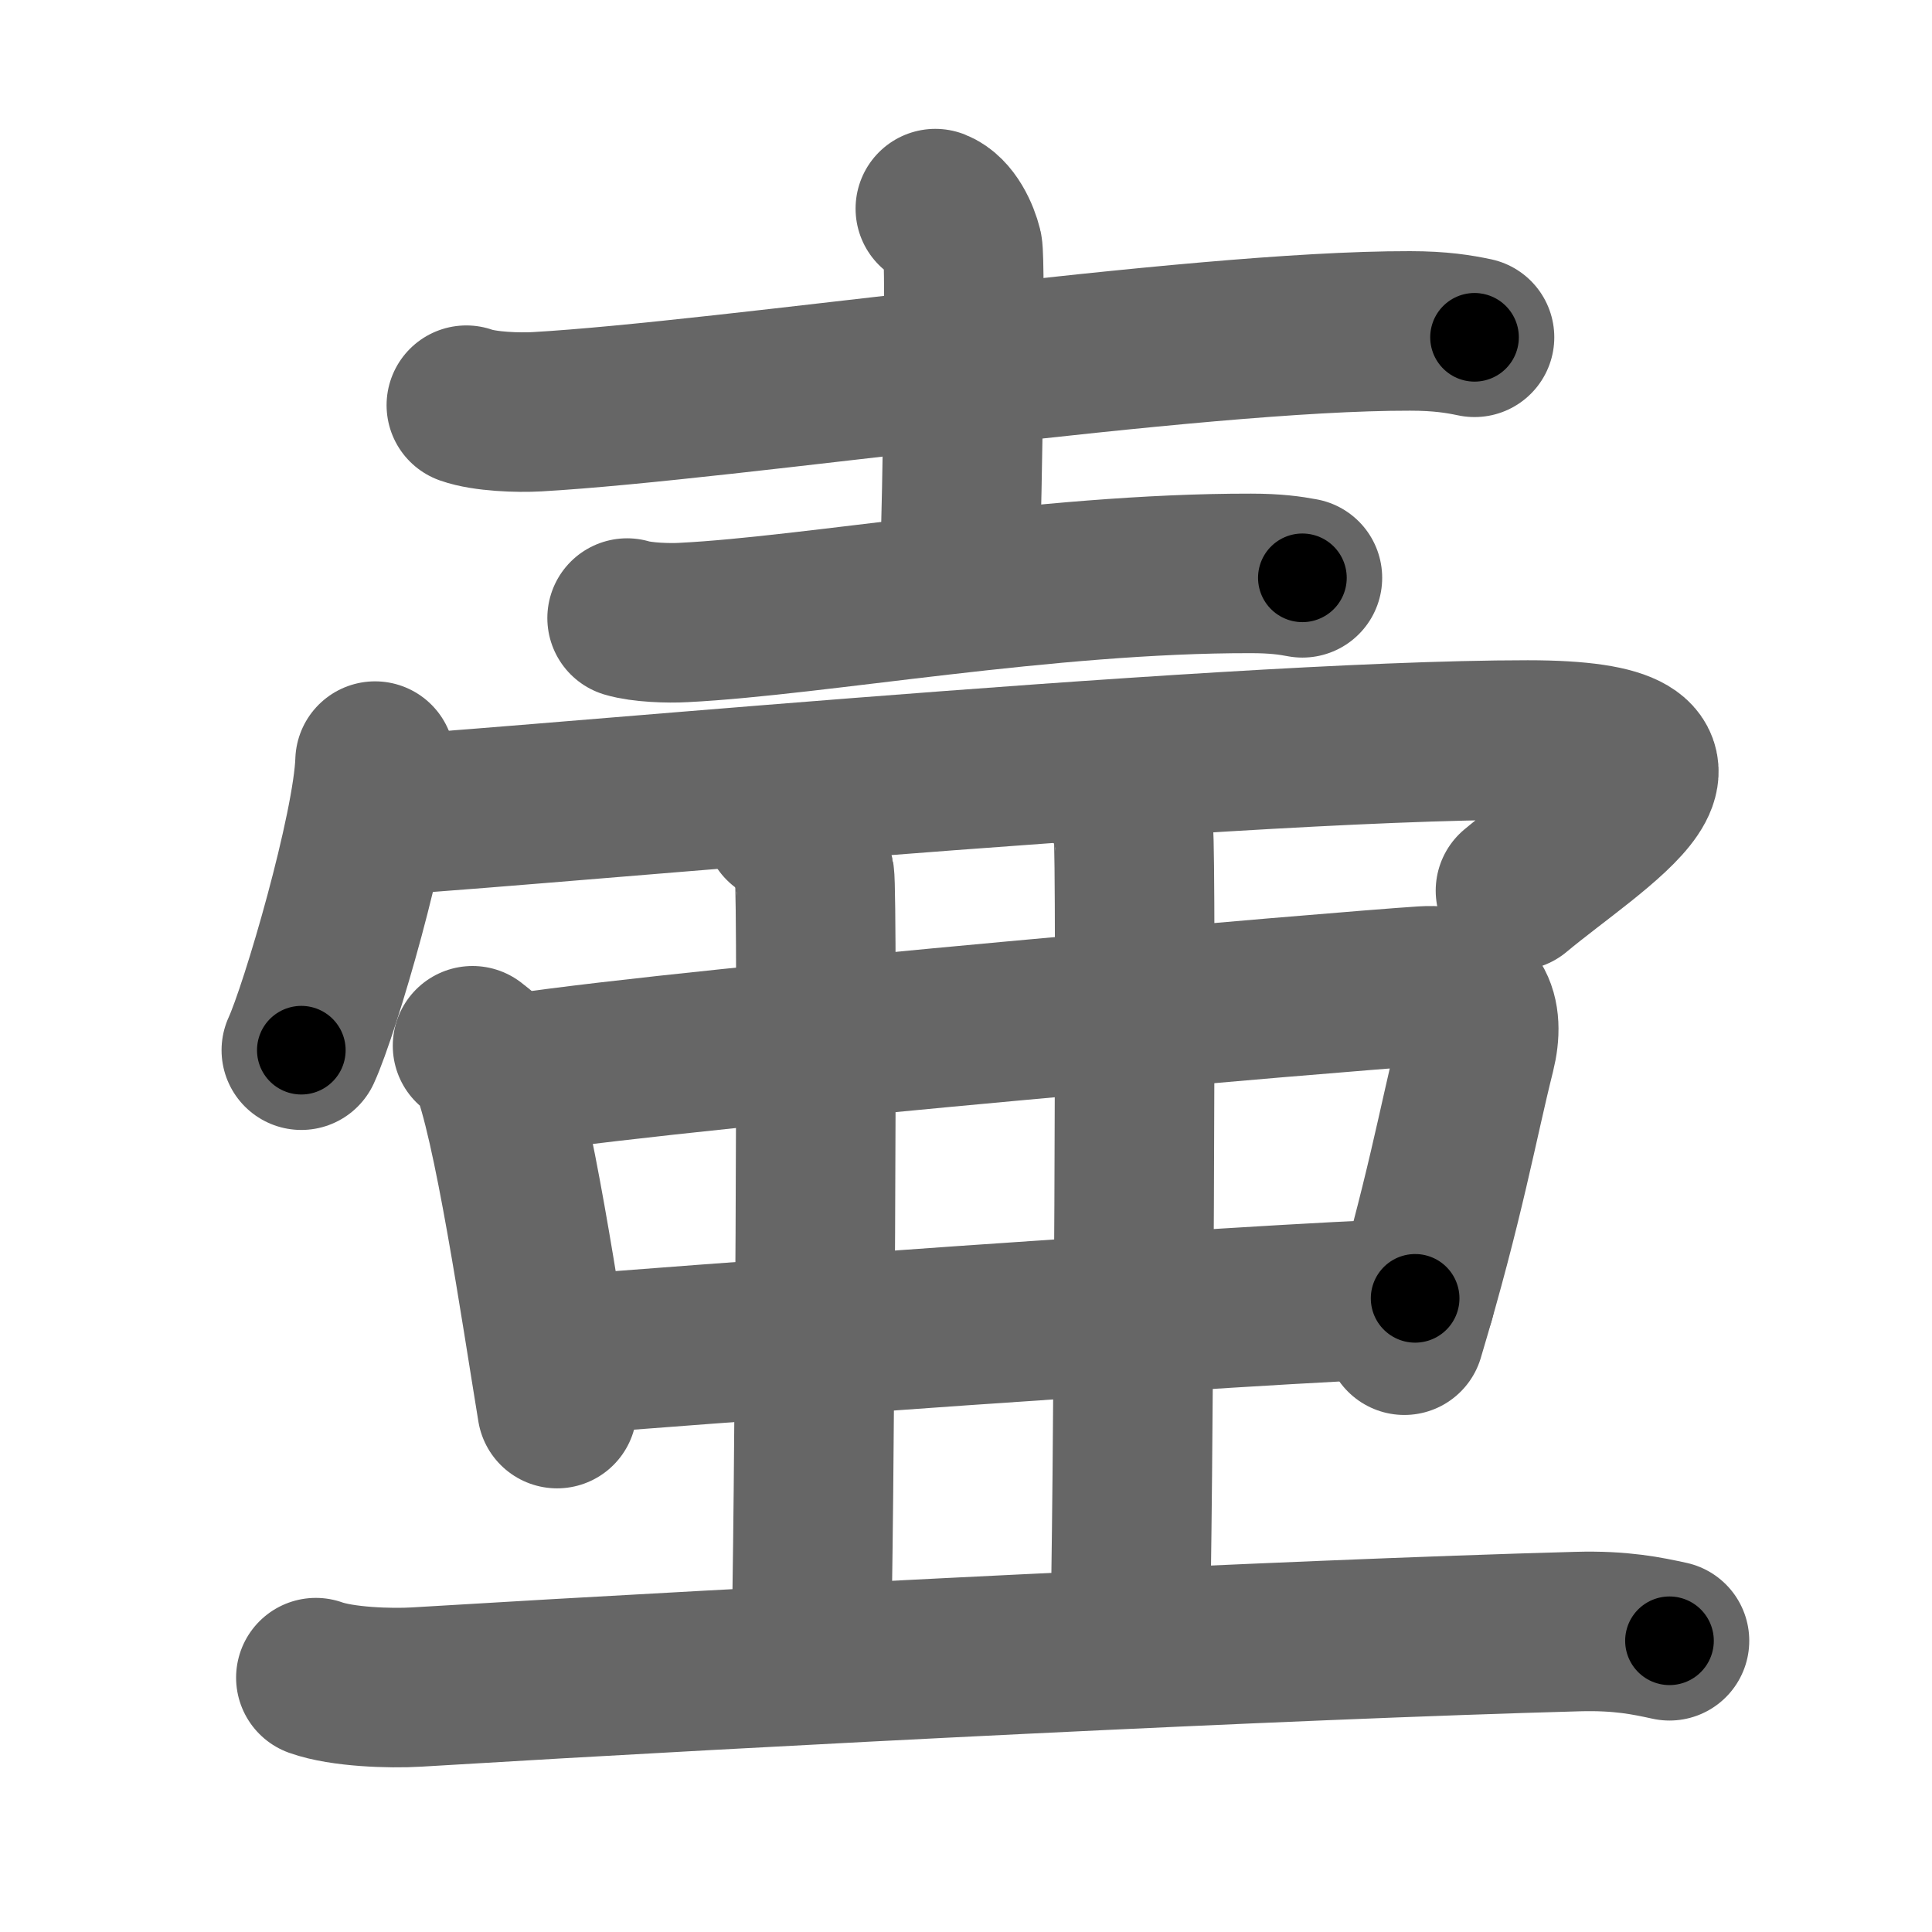<svg xmlns="http://www.w3.org/2000/svg" width="109" height="109" viewBox="0 0 109 109" id="58f7"><g fill="none" stroke="#666" stroke-width="9" stroke-linecap="round" stroke-linejoin="round"><g><g><path d="M26.31,22.86c1.04,0.37,2.95,0.43,3.99,0.37c10.83-0.62,36.87-4.58,49.25-4.56c1.73,0,2.78,0.18,3.64,0.36" /><path d="M52.77,11.77c0.86,0.34,1.37,1.54,1.54,2.23s0,13.87-0.17,18.16" /><path d="M35.38,34.87c0.83,0.25,2.35,0.3,3.18,0.25C46,34.75,59,32.33,70.58,32.35c1.38,0,2.21,0.12,2.9,0.25" /></g><g><path d="M21.16,42.94c-0.13,3.87-3.1,14.01-4.16,16.31" /><g p5:part="1" xmlns:p5="http://kanjivg.tagaini.net"><g p5:part="1"><path d="M21.22,46c3.53,0,47.25-4.25,64.97-4.25c12.06,0,3.81,4.75-0.69,8.5" /></g></g><g p5:part="2" xmlns:p5="http://kanjivg.tagaini.net"><g><path d="M26.66,59c0.38,0.31,0.78,0.57,0.94,0.96c1.33,3.07,2.92,13.99,3.83,19.51" /><path d="M29.23,60.56c10.82-1.6,46.56-4.64,51.06-4.93c2.93-0.19,3.49,1.61,2.96,3.75c-0.99,3.94-1.75,8.37-4.02,15.95" /><path d="M31.19,76.51c5.27-0.46,39.81-3.01,48.65-3.26" /></g><path d="M44.19,46.47c0.98,0.45,1.57,2.02,1.76,2.92c0.2,0.9,0,38.24-0.2,43.86" /><path d="M62.18,44c0.98,0.45,1.57,2.02,1.76,2.92s0,40.04-0.2,45.66" /><g p5:part="2"><path d="M17.82,94.65c1.48,0.53,4.2,0.62,5.68,0.53C43.8,93.95,72.59,92.5,89,92.05c2.47-0.07,3.95,0.25,5.19,0.52" /></g></g></g></g></g><g fill="none" stroke="#000" stroke-width="5" stroke-linecap="round" stroke-linejoin="round"><g><g><path d="M26.31,22.86c1.04,0.37,2.95,0.43,3.99,0.37c10.83-0.62,36.87-4.58,49.25-4.56c1.73,0,2.78,0.18,3.64,0.36" stroke-dasharray="57.17" stroke-dashoffset="57.17"><animate id="0" attributeName="stroke-dashoffset" values="57.17;0" dur="0.57s" fill="freeze" begin="0s;58f7.click" /></path><path d="M52.77,11.77c0.86,0.34,1.37,1.54,1.54,2.23s0,13.87-0.17,18.16" stroke-dasharray="20.97" stroke-dashoffset="20.97"><animate attributeName="stroke-dashoffset" values="20.97" fill="freeze" begin="58f7.click" /><animate id="1" attributeName="stroke-dashoffset" values="20.97;0" dur="0.21s" fill="freeze" begin="0.end" /></path><path d="M35.38,34.87c0.83,0.25,2.35,0.3,3.18,0.25C46,34.75,59,32.33,70.58,32.35c1.38,0,2.21,0.12,2.9,0.25" stroke-dasharray="38.27" stroke-dashoffset="38.27"><animate attributeName="stroke-dashoffset" values="38.27" fill="freeze" begin="58f7.click" /><animate id="2" attributeName="stroke-dashoffset" values="38.27;0" dur="0.38s" fill="freeze" begin="1.end" /></path></g><g><path d="M21.16,42.94c-0.13,3.87-3.1,14.01-4.16,16.31" stroke-dasharray="16.88" stroke-dashoffset="16.88"><animate attributeName="stroke-dashoffset" values="16.88" fill="freeze" begin="58f7.click" /><animate id="3" attributeName="stroke-dashoffset" values="16.88;0" dur="0.17s" fill="freeze" begin="2.end" /></path><g p5:part="1" xmlns:p5="http://kanjivg.tagaini.net"><g p5:part="1"><path d="M21.22,46c3.53,0,47.25-4.25,64.97-4.25c12.06,0,3.81,4.75-0.69,8.5" stroke-dasharray="81.92" stroke-dashoffset="81.92"><animate attributeName="stroke-dashoffset" values="81.92" fill="freeze" begin="58f7.click" /><animate id="4" attributeName="stroke-dashoffset" values="81.92;0" dur="0.62s" fill="freeze" begin="3.end" /></path></g></g><g p5:part="2" xmlns:p5="http://kanjivg.tagaini.net"><g><path d="M26.66,59c0.38,0.31,0.78,0.57,0.94,0.96c1.33,3.07,2.92,13.99,3.83,19.51" stroke-dasharray="21.27" stroke-dashoffset="21.27"><animate attributeName="stroke-dashoffset" values="21.27" fill="freeze" begin="58f7.click" /><animate id="5" attributeName="stroke-dashoffset" values="21.27;0" dur="0.21s" fill="freeze" begin="4.end" /></path><path d="M29.23,60.56c10.82-1.6,46.56-4.64,51.06-4.93c2.93-0.19,3.49,1.61,2.96,3.75c-0.99,3.94-1.75,8.37-4.02,15.95" stroke-dasharray="73.69" stroke-dashoffset="73.69"><animate attributeName="stroke-dashoffset" values="73.69" fill="freeze" begin="58f7.click" /><animate id="6" attributeName="stroke-dashoffset" values="73.69;0" dur="0.55s" fill="freeze" begin="5.end" /></path><path d="M31.19,76.51c5.27-0.46,39.81-3.01,48.65-3.26" stroke-dasharray="48.76" stroke-dashoffset="48.76"><animate attributeName="stroke-dashoffset" values="48.76" fill="freeze" begin="58f7.click" /><animate id="7" attributeName="stroke-dashoffset" values="48.76;0" dur="0.49s" fill="freeze" begin="6.end" /></path></g><path d="M44.19,46.47c0.98,0.45,1.57,2.02,1.76,2.92c0.2,0.9,0,38.24-0.2,43.86" stroke-dasharray="47.38" stroke-dashoffset="47.38"><animate attributeName="stroke-dashoffset" values="47.38" fill="freeze" begin="58f7.click" /><animate id="8" attributeName="stroke-dashoffset" values="47.38;0" dur="0.47s" fill="freeze" begin="7.end" /></path><path d="M62.18,44c0.98,0.45,1.57,2.02,1.76,2.92s0,40.04-0.2,45.66" stroke-dasharray="49.18" stroke-dashoffset="49.18"><animate attributeName="stroke-dashoffset" values="49.18" fill="freeze" begin="58f7.click" /><animate id="9" attributeName="stroke-dashoffset" values="49.18;0" dur="0.49s" fill="freeze" begin="8.end" /></path><g p5:part="2"><path d="M17.82,94.65c1.48,0.53,4.2,0.62,5.68,0.53C43.8,93.95,72.59,92.5,89,92.05c2.47-0.07,3.95,0.25,5.19,0.52" stroke-dasharray="76.54" stroke-dashoffset="76.54"><animate attributeName="stroke-dashoffset" values="76.54" fill="freeze" begin="58f7.click" /><animate id="10" attributeName="stroke-dashoffset" values="76.54;0" dur="0.58s" fill="freeze" begin="9.end" /></path></g></g></g></g></g></svg>